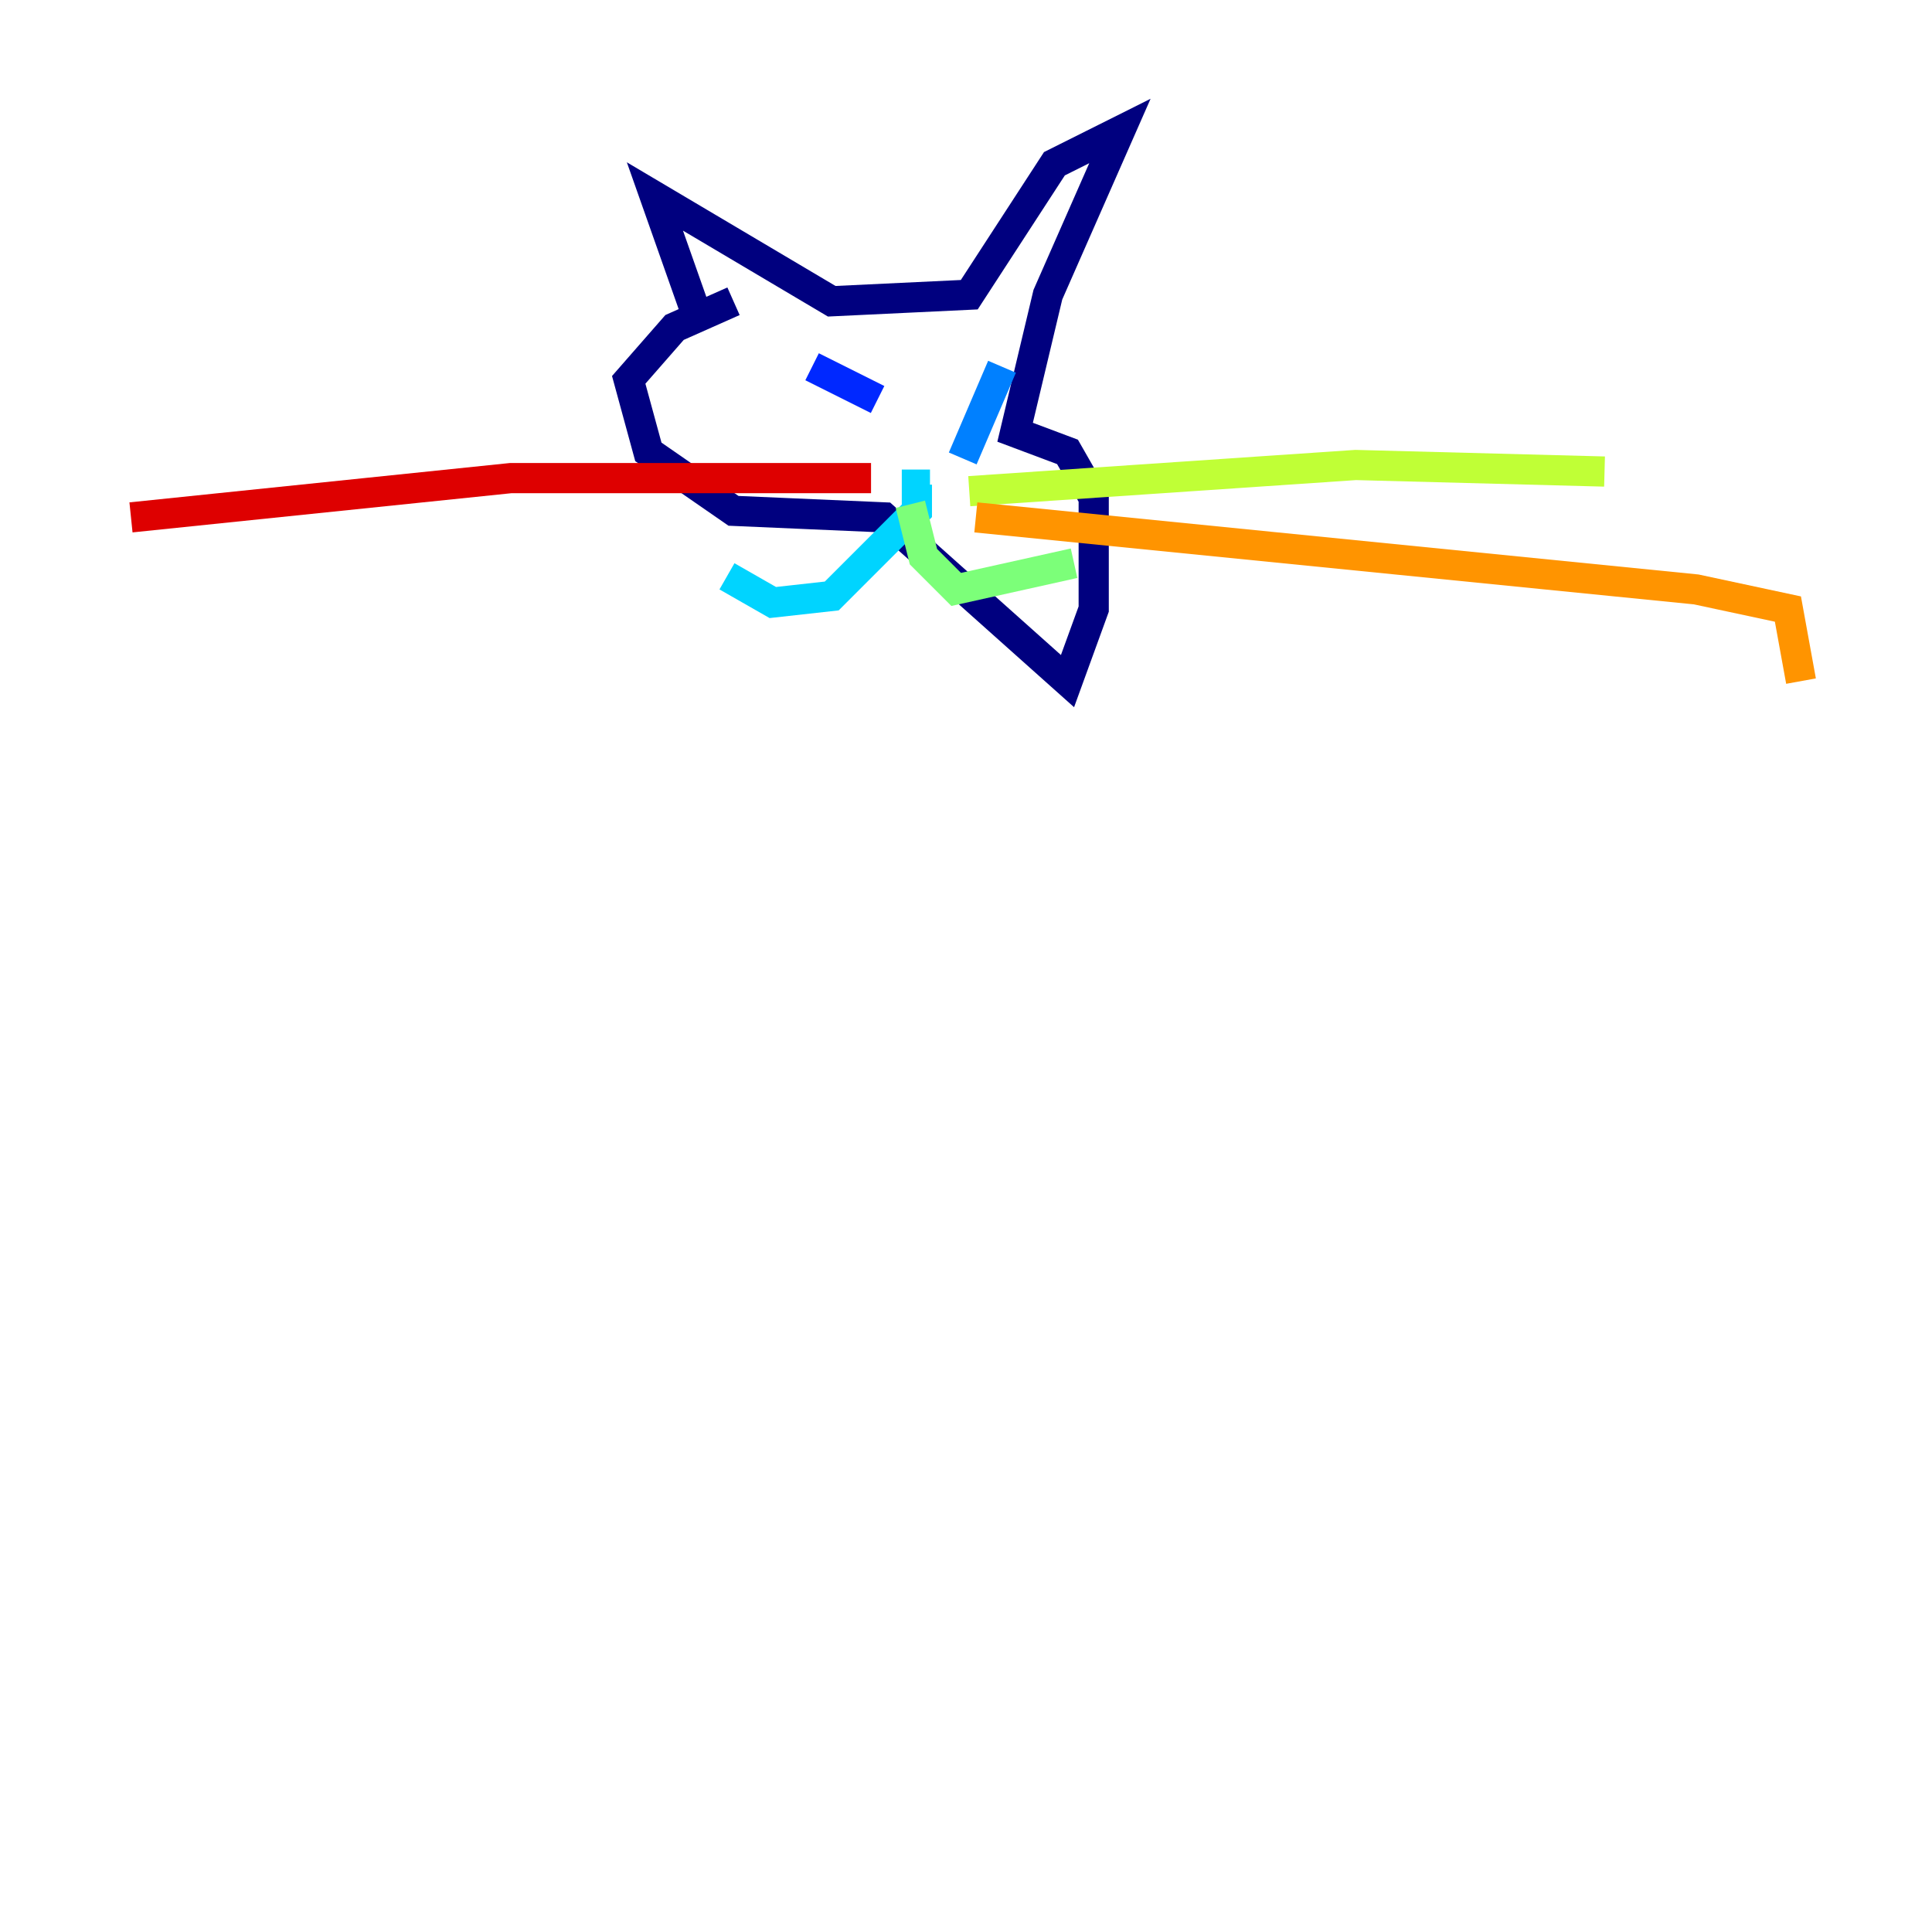 <?xml version="1.0" encoding="utf-8" ?>
<svg baseProfile="tiny" height="128" version="1.2" viewBox="0,0,128,128" width="128" xmlns="http://www.w3.org/2000/svg" xmlns:ev="http://www.w3.org/2001/xml-events" xmlns:xlink="http://www.w3.org/1999/xlink"><defs /><polyline fill="none" points="45.993,20.393 43.39,13.017 55.105,19.959 64.217,19.525 69.858,10.848 74.197,8.678 69.424,19.525 67.254,28.637 70.725,29.939 72.461,32.976 72.461,40.352 70.725,45.125 58.576,34.278 48.597,33.844 42.956,29.939 41.654,25.166 44.691,21.695 48.597,19.959" stroke="#00007f" stroke-width="2" /><polyline fill="none" points="53.803,24.298 53.803,24.298" stroke="#0000de" stroke-width="2" /><polyline fill="none" points="53.803,24.298 58.142,26.468" stroke="#0028ff" stroke-width="2" /><polyline fill="none" points="66.386,24.298 63.783,30.373" stroke="#0080ff" stroke-width="2" /><polyline fill="none" points="59.878,32.108 61.614,32.108 60.746,32.108 60.746,33.844 55.105,39.485 51.2,39.919 48.163,38.183" stroke="#00d4ff" stroke-width="2" /><polyline fill="none" points="48.163,38.183 48.163,38.183" stroke="#36ffc0" stroke-width="2" /><polyline fill="none" points="60.312,33.41 61.18,36.881 63.349,39.051 71.159,37.315" stroke="#7cff79" stroke-width="2" /><polyline fill="none" points="64.217,32.542 89.817,30.807 106.305,31.241" stroke="#c0ff36" stroke-width="2" /><polyline fill="none" points="106.305,31.241 106.305,31.241" stroke="#ffe500" stroke-width="2" /><polyline fill="none" points="64.651,34.278 112.38,39.051 118.454,40.352 119.322,45.125" stroke="#ff9400" stroke-width="2" /><polyline fill="none" points="119.322,45.125 119.322,45.125" stroke="#ff4600" stroke-width="2" /><polyline fill="none" points="57.709,31.675 33.844,31.675 8.678,34.278" stroke="#de0000" stroke-width="2" /><polyline fill="none" points="8.678,34.278 8.678,34.278" stroke="#7f0000" stroke-width="2" /></svg>